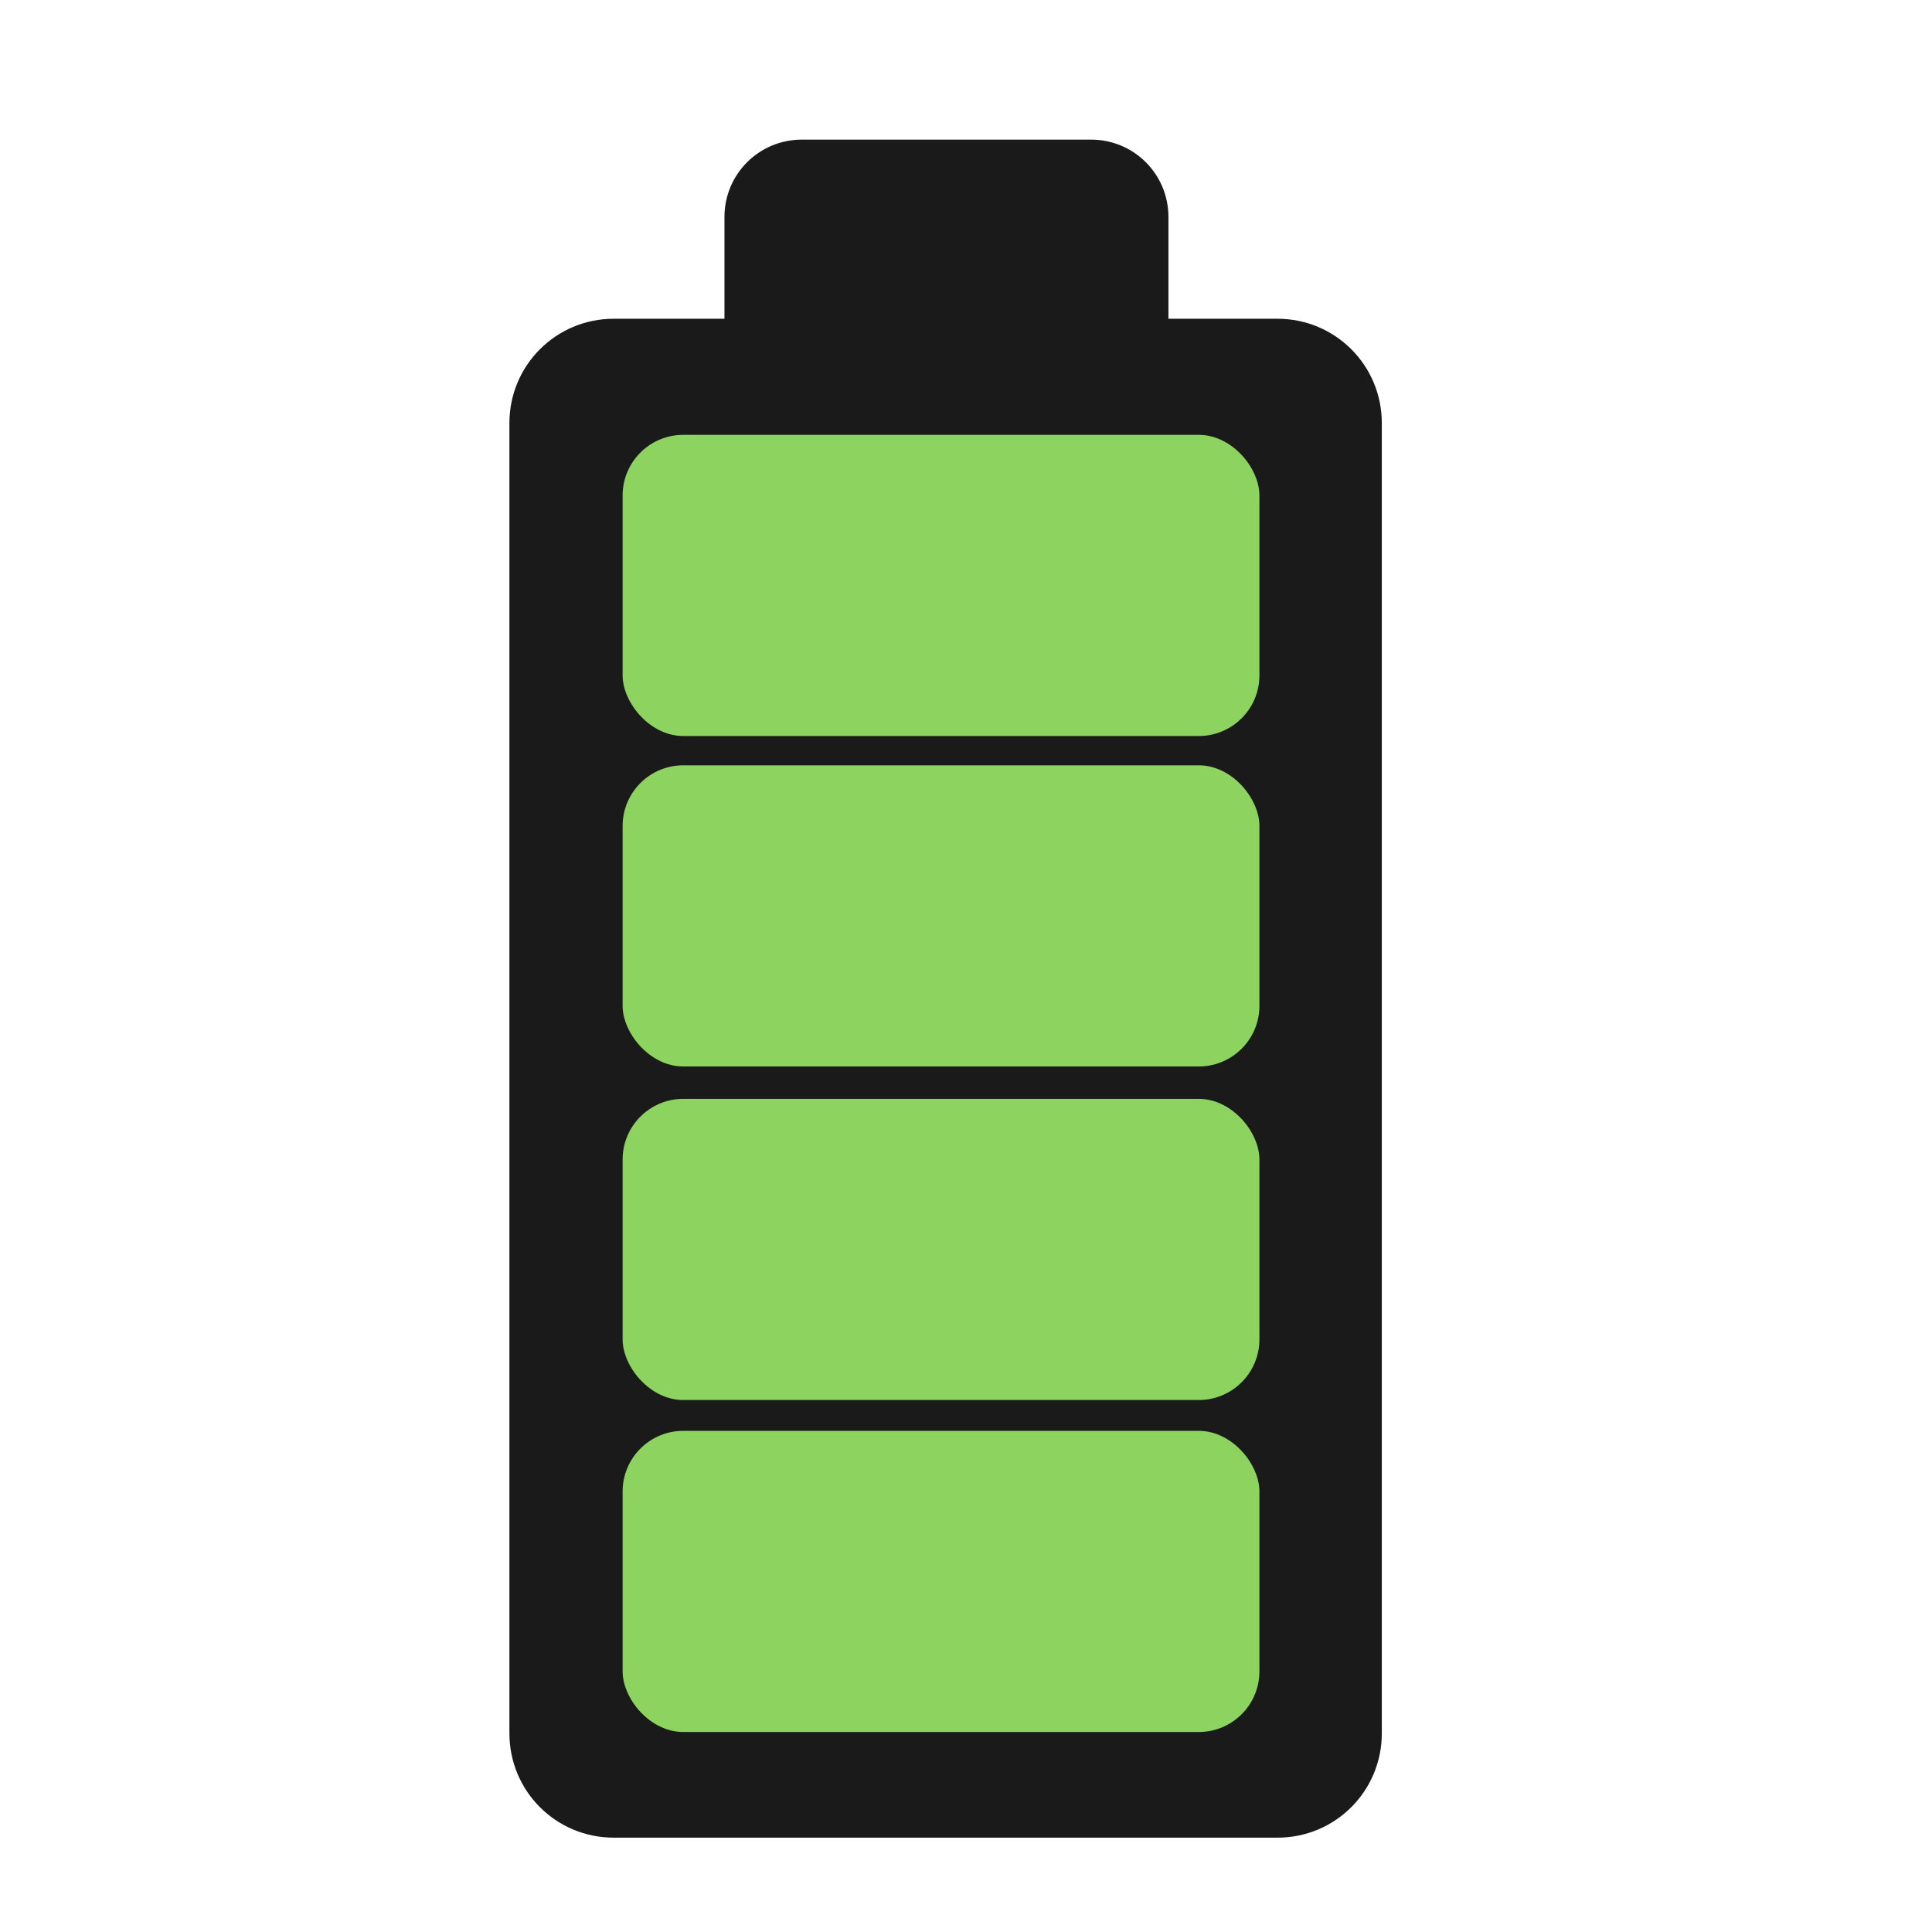<?xml version="1.0" encoding="UTF-8" standalone="no"?>
<!-- Created with Inkscape (http://www.inkscape.org/) -->

<svg
   xmlns:dc="http://purl.org/dc/elements/1.1/"
   xmlns:cc="http://creativecommons.org/ns#"
   xmlns:rdf="http://www.w3.org/1999/02/22-rdf-syntax-ns#"
   xmlns:svg="http://www.w3.org/2000/svg"
   xmlns="http://www.w3.org/2000/svg"
   xmlns:sodipodi="http://sodipodi.sourceforge.net/DTD/sodipodi-0.dtd"
   xmlns:inkscape="http://www.inkscape.org/namespaces/inkscape"
   id="svg2"
   version="1.1"
   inkscape:version="0.48.5 r10040"
   width="512"
   height="512"
   sodipodi:docname="gnome-power-statistics.svg"
   viewBox="0 0 512 512">
  <defs
     id="defs6" />
  <sodipodi:namedview
     pagecolor="#ffffff"
     bordercolor="#666666"
     borderopacity="1"
     objecttolerance="10"
     gridtolerance="10"
     guidetolerance="10"
     inkscape:pageopacity="0"
     inkscape:pageshadow="2"
     inkscape:window-width="1366"
     inkscape:window-height="716"
     id="namedview4"
     showgrid="false"
     inkscape:zoom="0.65186405"
     inkscape:cx="153.99823"
     inkscape:cy="165.12184"
     inkscape:window-x="0"
     inkscape:window-y="0"
     inkscape:window-maximized="1"
     inkscape:current-layer="svg2"
     showguides="true"
     inkscape:guide-bbox="true"
     inkscape:document-units="px" />
  <path
     style="fill:#1a1a1a;fill-opacity:1;fill-rule:evenodd;stroke:none"
     d="m 212.508,37 c -11.367,0 -20.52,9.148 -20.52,20.515 l 0,26.959 -29.335,0 C 147.334,84.474 135,96.808 135,112.127 l 0,347.22 C 135,474.666 147.334,487 162.653,487 l 175.889,0 c 15.319,0 27.653,-12.334 27.653,-27.653 l 0,-347.22 c 0,-15.319 -12.334,-27.653 -27.653,-27.653 l -28.893,0 0,-26.959 c 0,-11.367 -9.148,-20.515 -20.515,-20.515 z"
     id="rect3009"
     inkscape:connector-curvature="0"
     sodipodi:nodetypes="sscsssssssscsss" />
  <rect
     style="fill:#8dd35f;fill-opacity:1;stroke:none"
     id="rect3751"
     width="168.759"
     height="79.811"
     x="165"
     y="379.189"
     ry="16.072" />
  <rect
     style="fill:#8dd35f;fill-opacity:1;stroke:none"
     id="rect3751-3"
     width="168.759"
     height="79.811"
     x="165"
     y="291.209"
     ry="16.072" />
  <rect
     style="fill:#8dd35f;fill-opacity:1;stroke:none"
     id="rect3751-6"
     width="168.759"
     height="79.811"
     x="165"
     y="202.815"
     ry="16.072" />
  <rect
     style="fill:#8dd35f;fill-opacity:1;stroke:none"
     id="rect3751-6-7"
     width="168.759"
     height="79.811"
     x="165"
     y="115.239"
     ry="16.072" />
</svg>
